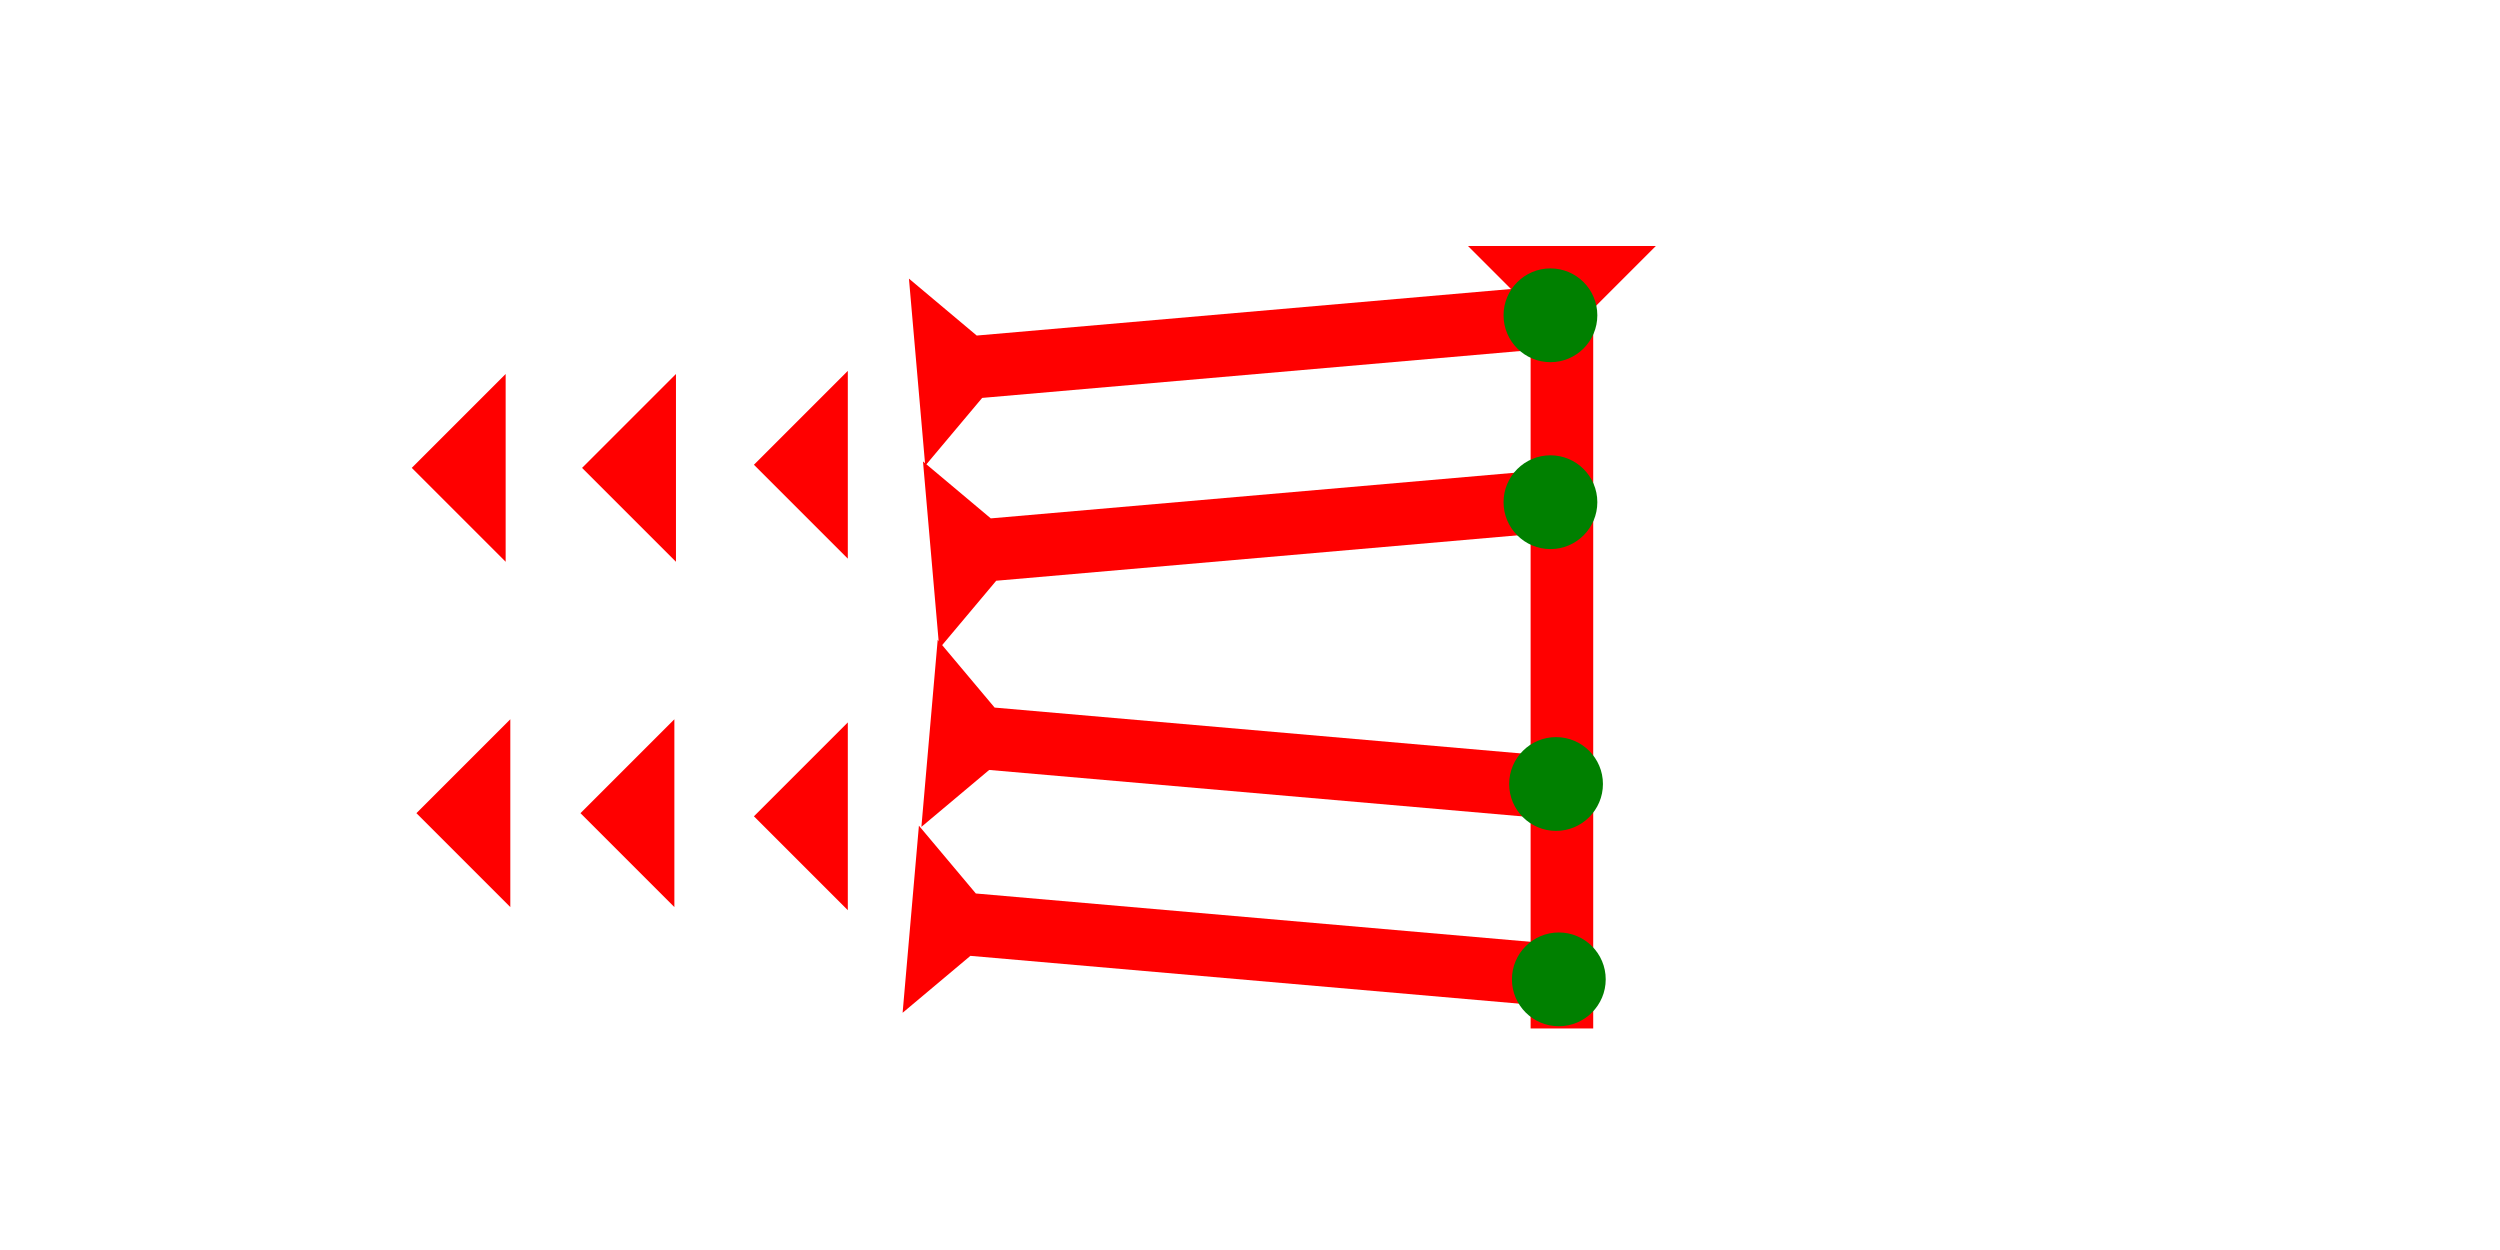 <?xml version="1.0" encoding="UTF-8" standalone="no"?>
<svg
   xmlns:dc="http://purl.org/dc/elements/1.1/"
   xmlns:cc="http://creativecommons.org/ns#"
   xmlns:rdf="http://www.w3.org/1999/02/22-rdf-syntax-ns#"
   xmlns:svg="http://www.w3.org/2000/svg"
   xmlns="http://www.w3.org/2000/svg"
   width="160"
   height="80"
   viewBox="0 0 42.333 21.167"
   version="1.1"
   id="svg8">
  <defs
     id="defs2" />
  <g
     id="layer1">
    <g
       id="g857"
       transform="matrix(0.265,0,0,0.265,26.545,5.171)">
      <title
         id="title853">Down Vertical Mark, DV</title>
      <polygon
         points="4,4 0,0 12,0 8,4 8,50 4,50 "
         style="fill:#ff0000"
         id="polygon855"
         transform="translate(-6.365,-3.792)" />
    </g>
    <g
       id="g857-5"
       transform="matrix(-0.023,-0.264,0.264,-0.023,15.667,7.886)">
      <title
         id="title853-8">Right Up Diagonal Mark, RUD</title>
      <polygon
         points="8,40 4,40 4,4 0,0 12,0 8,4 "
         style="fill:#ff0000"
         id="polygon855-6" />
    </g>
    <g
       id="g891"
       transform="matrix(0.023,-0.264,0.264,0.023,15.284,17.15)">
      <title
         id="title887">Right Down Diagonal Mark, RDD</title>
      <polygon
         points="4,4 0,0 12,0 8,4 8,40 4,40 "
         style="fill:#ff0000"
         id="polygon889" />
    </g>
    <polygon
       points="6,0 6,12 0,6 "
       style="fill:#ff0000"
       id="polygon905"
       transform="matrix(0.265,0,0,0.265,12.766,6.28)">
      <title
         id="title919">Heel Mark, HE</title>
    </polygon>
    <polygon
       points="0,6 6,0 6,12 "
       style="fill:#ff0000"
       id="polygon923"
       transform="matrix(0.265,0,0,0.265,9.856,6.333)">
      <title
         id="title921">Heel Mark, HE</title>
    </polygon>
    <polygon
       points="6,12 0,6 6,0 "
       style="fill:#ff0000"
       id="polygon927"
       transform="matrix(0.265,0,0,0.265,12.766,12.233)">
      <title
         id="title925">Heel Mark, HE</title>
    </polygon>
    <polygon
       points="6,12 0,6 6,0 "
       style="fill:#ff0000"
       id="polygon931"
       transform="matrix(0.265,0,0,0.265,9.829,12.18)">
      <title
         id="title929">Heel Mark, HE</title>
    </polygon>
    <g
       id="g959"
       transform="matrix(-0.023,-0.264,0.264,-0.023,15.905,10.982)">
      <title
         id="title955">Right Up Diagonal Mark, RUD</title>
      <polygon
         points="12,0 8,4 8,40 4,40 4,4 0,0 "
         style="fill:#ff0000"
         id="polygon957" />
    </g>
    <g
       id="g965"
       transform="matrix(0.023,-0.264,0.264,0.023,15.602,14.002)">
      <title
         id="title961">Right Down Diagonal Mark, RDD</title>
      <polygon
         points="12,0 8,4 8,40 4,40 4,4 0,0 "
         style="fill:#ff0000"
         id="polygon963" />
    </g>
    <circle
       style="fill:#008000;fill-rule:evenodd;stroke-width:0.265"
       id="circle973"
       cx="26.396"
       cy="16.584"
       r="0.794">
      <title
         id="title971">Other 2 Touch Connector, O2T</title>
    </circle>
    <polygon
       points="0,6 6,0 6,12 "
       style="fill:#ff0000"
       id="polygon977"
       transform="matrix(0.265,0,0,0.265,6.972,6.333)">
      <title
         id="title975">Heel Mark, HE</title>
    </polygon>
    <polygon
       points="6,0 6,12 0,6 "
       style="fill:#ff0000"
       id="polygon981"
       transform="matrix(0.265,0,0,0.265,7.051,12.18)">
      <title
         id="title979">Heel Mark, HE</title>
    </polygon>
    <circle
       style="fill:#008000;fill-rule:evenodd;stroke-width:0.265"
       id="circle985"
       cx="26.254"
       cy="5.339"
       r="0.794">
      <title
         id="title983">Other 2 Touch Connector, O2T</title>
    </circle>
    <circle
       style="fill:#008000;fill-rule:evenodd;stroke-width:0.265"
       id="circle989"
       cx="26.254"
       cy="8.504"
       r="0.794">
      <title
         id="title987">Other 2 Touch Connector, O2T</title>
    </circle>
    <circle
       style="fill:#008000;fill-rule:evenodd;stroke-width:0.265"
       id="circle993"
       cx="26.349"
       cy="13.276"
       r="0.794">
      <title
         id="title991">Other 2 Touch Connector, O2T</title>
    </circle>
  </g>
</svg>
